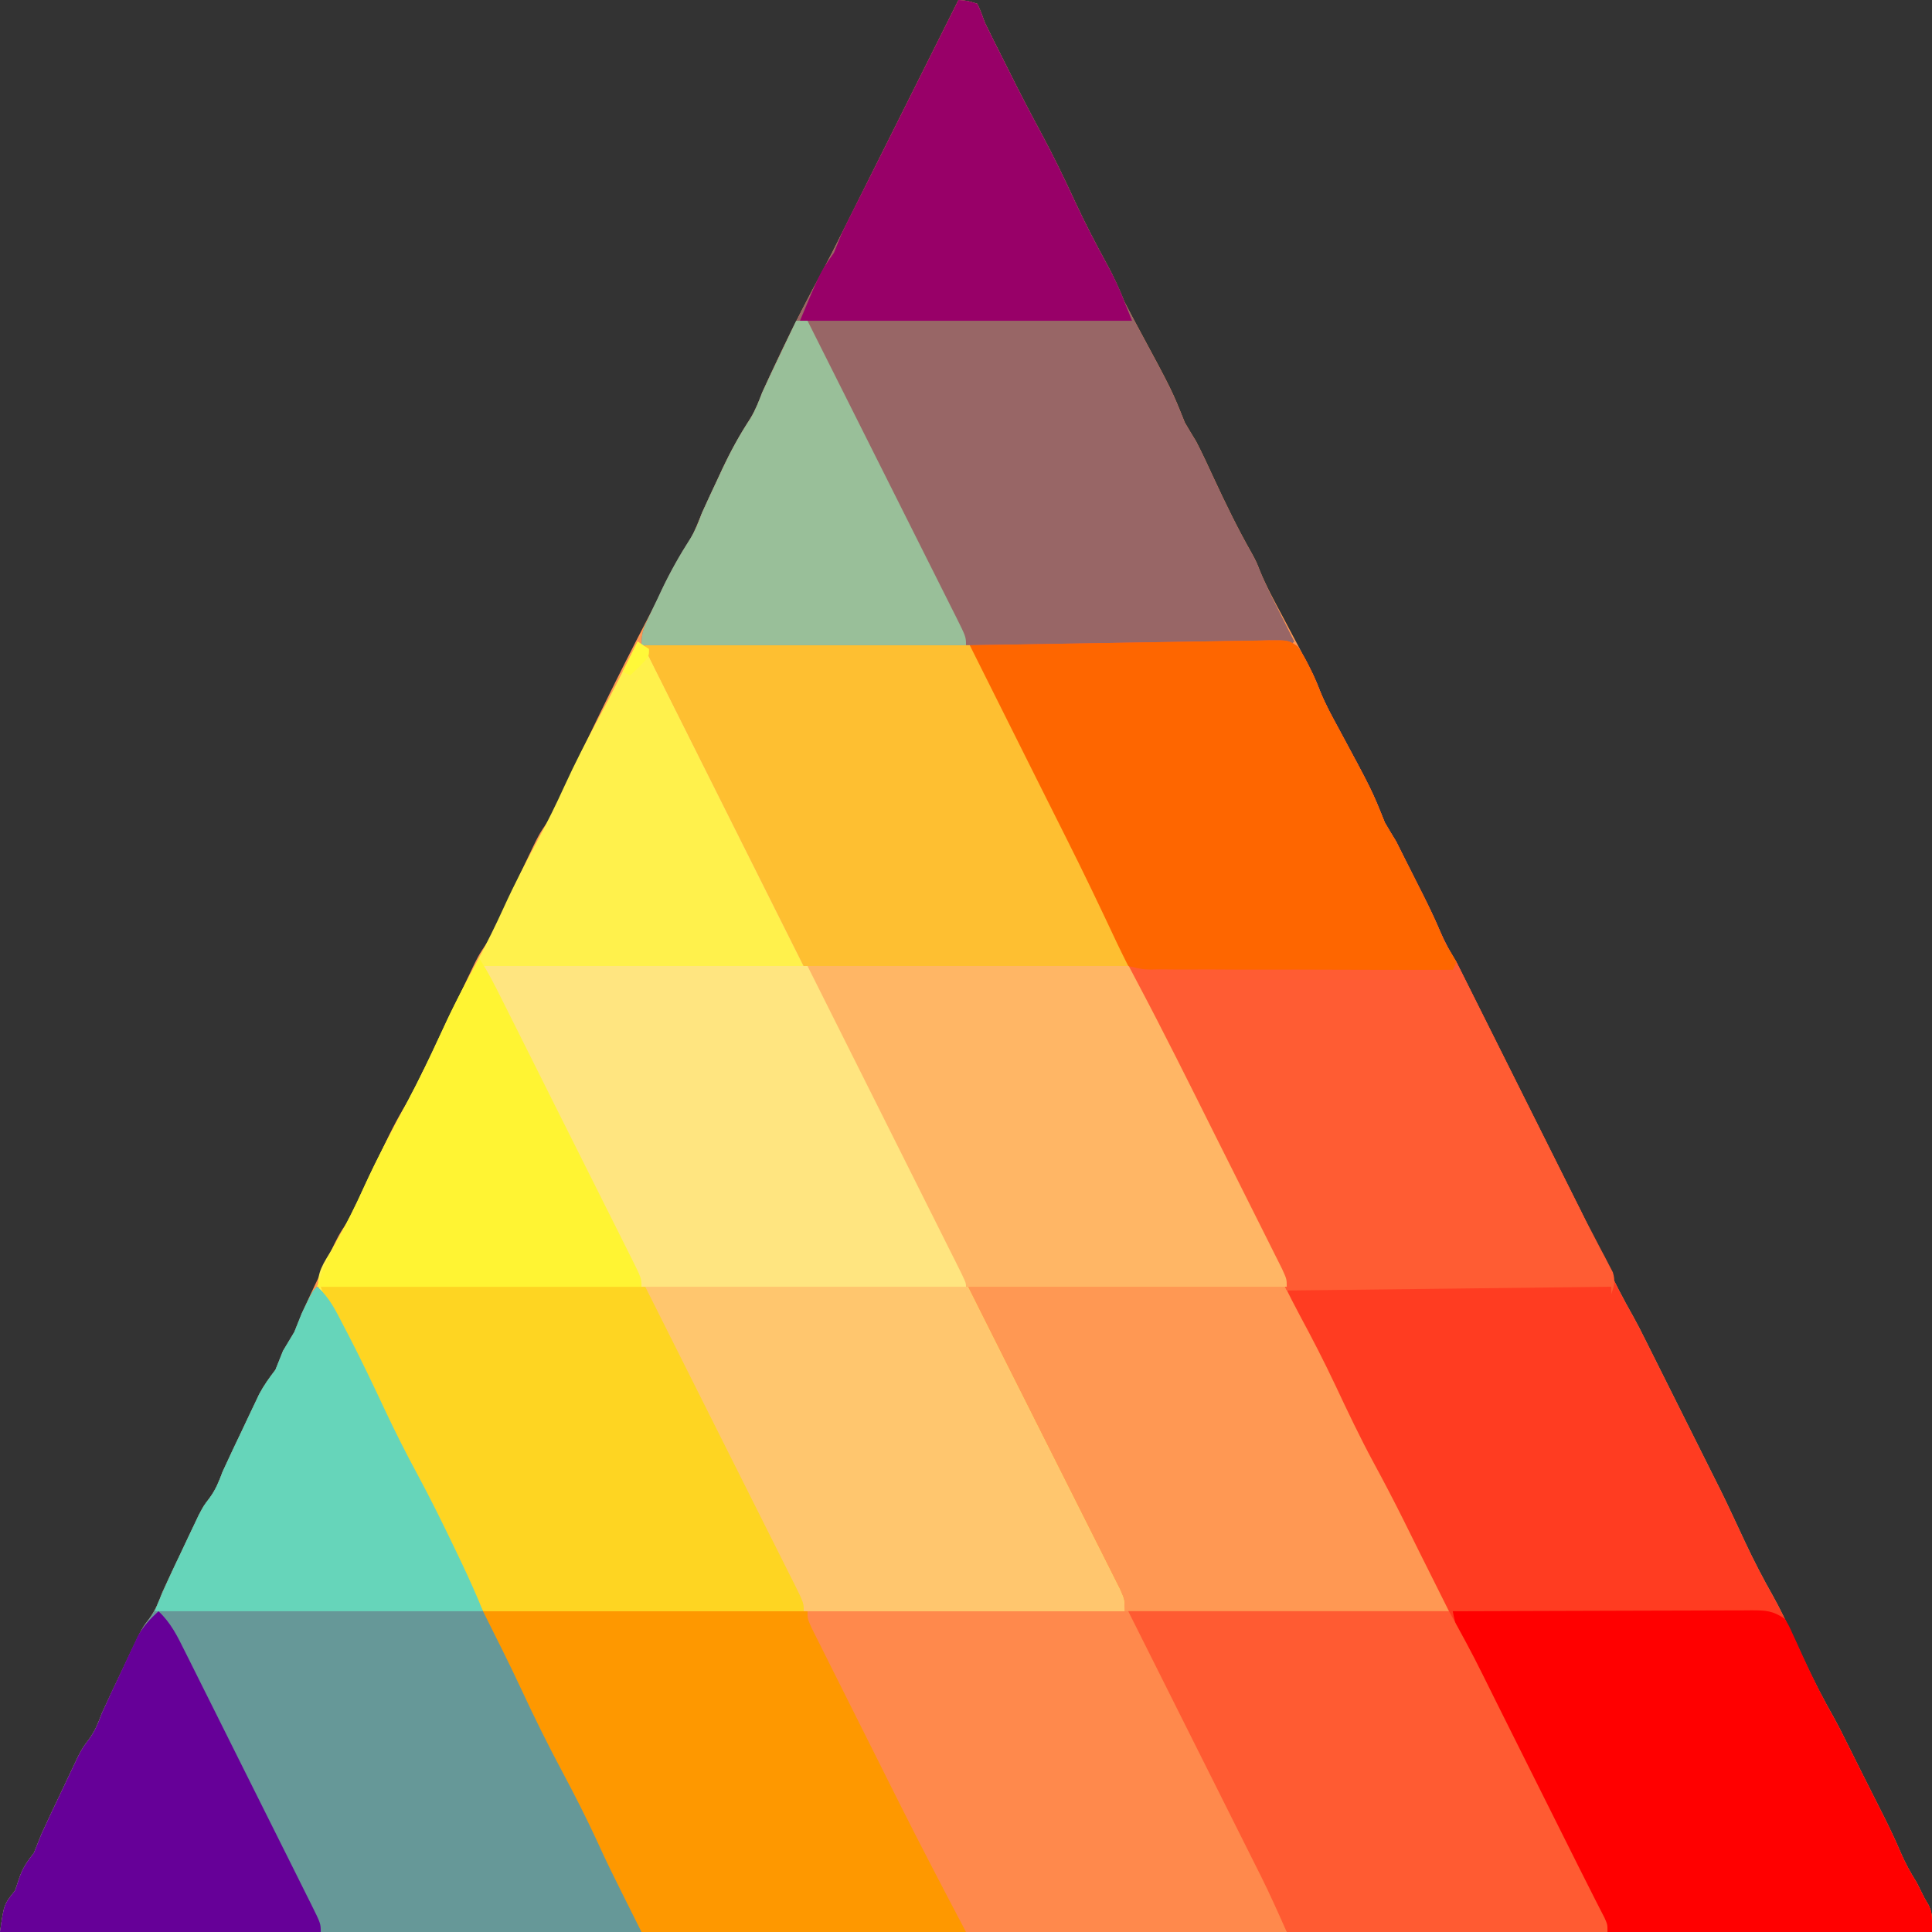 <?xml version="1.0" encoding="UTF-8"?>
<svg version="1.1" xmlns="http://www.w3.org/2000/svg" width="512" height="512">
<rect width="100%" height="100%" fill="#333333" stroke="none"/>
<path d="M0 0 C2.375 0.188 2.375 0.188 5 1 C6.023 3.266 6.023 3.266 7 6 C7.732 7.53 8.482 9.05 9.25 10.562 C10.635 13.301 12.019 16.038 13.379 18.789 C16.111 24.312 18.942 29.769 21.875 35.188 C25.143 41.238 28.105 47.394 30.986 53.636 C33.589 59.233 36.415 64.682 39.387 70.092 C41.161 73.337 42.629 76.571 44 80 C45.228 82.37 46.474 84.719 47.75 87.062 C56.583 103.457 56.583 103.457 60 112 C60.982 113.677 61.981 115.345 63 117 C64.682 120.227 66.185 123.539 67.716 126.839 C70.856 133.592 74.082 140.228 77.773 146.703 C79 149 79 149 79.859 151.215 C81.573 155.399 83.747 159.327 85.875 163.312 C94.165 178.896 94.165 178.896 96.016 183.559 C97.347 186.86 99.05 189.941 100.75 193.062 C109.583 209.457 109.583 209.457 113 218 C113.982 219.677 114.981 221.345 116 223 C116.677 224.328 117.34 225.663 118 227 C118.613 228.215 119.226 229.43 119.84 230.645 C120.539 232.034 121.238 233.423 121.938 234.812 C122.459 235.842 122.459 235.842 122.99 236.893 C124.639 240.175 126.226 243.459 127.656 246.844 C128.898 249.761 130.33 252.313 132 255 C132.678 256.328 133.341 257.663 134 259 C134.572 260.145 135.145 261.289 135.734 262.469 C145.156 281.312 154.578 300.156 164 319 C164.314 319.623 164.629 320.247 164.952 320.889 C165.995 322.99 166.997 325.105 167.988 327.23 C168.365 328.034 168.742 328.838 169.131 329.666 C169.909 331.326 170.685 332.988 171.459 334.65 C173.757 339.538 176.204 344.291 178.876 348.986 C179.98 350.964 181.001 352.967 182 355 C182.495 355.99 182.99 356.98 183.5 358 C189.333 369.667 195.167 381.333 201 393 C201.314 393.623 201.629 394.247 201.952 394.889 C202.995 396.99 203.997 399.105 204.988 401.23 C205.365 402.034 205.742 402.838 206.131 403.666 C206.909 405.326 207.685 406.988 208.459 408.65 C210.757 413.538 213.204 418.291 215.876 422.986 C217.74 426.326 219.372 429.765 220.988 433.23 C221.365 434.034 221.742 434.838 222.131 435.666 C222.909 437.326 223.685 438.988 224.459 440.65 C226.757 445.538 229.204 450.291 231.876 454.986 C232.98 456.964 234.001 458.967 235 461 C235.495 461.99 235.99 462.98 236.5 464 C237.283 465.566 238.066 467.132 238.848 468.699 C239.841 470.683 240.84 472.664 241.84 474.645 C242.539 476.034 243.238 477.423 243.938 478.812 C244.285 479.499 244.632 480.185 244.99 480.893 C246.639 484.175 248.226 487.459 249.656 490.844 C250.898 493.761 252.33 496.313 254 499 C254.683 500.325 255.351 501.658 256 503 C256.371 503.639 256.743 504.279 257.125 504.938 C258 507 258 507 258 512 C89.04 512 -79.92 512 -254 512 C-252.951 504.66 -252.951 504.66 -250 501 C-249.67 500.01 -249.34 499.02 -249 498 C-248.016 495.048 -246.878 493.425 -245 491 C-244.318 489.339 -243.654 487.672 -243 486 C-241.237 482.122 -239.395 478.282 -237.562 474.438 C-237.072 473.397 -236.582 472.356 -236.076 471.283 C-235.599 470.281 -235.121 469.279 -234.629 468.246 C-234.197 467.335 -233.764 466.424 -233.319 465.486 C-232 463 -232 463 -230.461 460.985 C-228.81 458.742 -227.975 456.603 -227 454 C-225.237 450.122 -223.395 446.282 -221.562 442.438 C-221.072 441.397 -220.582 440.356 -220.076 439.283 C-219.36 437.78 -219.36 437.78 -218.629 436.246 C-218.197 435.335 -217.764 434.424 -217.319 433.486 C-216 431 -216 431 -214.461 428.985 C-212.81 426.742 -211.975 424.603 -211 422 C-209.237 418.122 -207.395 414.282 -205.562 410.438 C-205.072 409.397 -204.582 408.356 -204.076 407.283 C-203.36 405.78 -203.36 405.78 -202.629 404.246 C-202.197 403.335 -201.764 402.424 -201.319 401.486 C-200 399 -200 399 -198.461 396.985 C-196.81 394.742 -195.975 392.603 -195 390 C-193.237 386.122 -191.395 382.282 -189.562 378.438 C-189.072 377.397 -188.582 376.356 -188.076 375.283 C-187.36 373.78 -187.36 373.78 -186.629 372.246 C-186.197 371.335 -185.764 370.424 -185.319 369.486 C-184.061 367.115 -182.628 365.125 -181 363 C-180.319 361.339 -179.653 359.672 -179 358 C-178 356.333 -177 354.667 -176 353 C-175.325 351.336 -174.66 349.669 -174 348 C-172.422 344.499 -170.77 341.033 -169.125 337.562 C-168.691 336.634 -168.256 335.705 -167.809 334.748 C-164.182 327.097 -164.182 327.097 -161.805 323.652 C-160.072 321.106 -159.111 318.855 -158 316 C-156.422 312.499 -154.77 309.033 -153.125 305.562 C-152.691 304.634 -152.256 303.705 -151.809 302.748 C-149.501 297.881 -147.082 293.413 -144 289 C-143.312 287.342 -142.644 285.675 -142 284 C-141 282.333 -140 280.667 -139 279 C-138.325 277.336 -137.66 275.669 -137 274 C-135.422 270.499 -133.77 267.033 -132.125 263.562 C-131.691 262.634 -131.256 261.705 -130.809 260.748 C-127.182 253.097 -127.182 253.097 -124.805 249.652 C-123.072 247.106 -122.111 244.855 -121 242 C-119.422 238.499 -117.77 235.033 -116.125 231.562 C-115.691 230.634 -115.256 229.705 -114.809 228.748 C-111.182 221.097 -111.182 221.097 -108.805 217.652 C-107.074 215.109 -106.11 212.851 -105 210 C-104.313 208.487 -103.612 206.981 -102.898 205.48 C-102.495 204.632 -102.092 203.783 -101.676 202.908 C-101.247 202.01 -100.817 201.113 -100.375 200.188 C-99.927 199.25 -99.479 198.312 -99.017 197.346 C-90.241 179.029 -81.069 160.868 -71.121 143.156 C-69.906 140.819 -68.977 138.448 -68 136 C-66.599 132.878 -65.145 129.783 -63.688 126.688 C-63.309 125.871 -62.931 125.054 -62.541 124.213 C-60.323 119.503 -57.881 115.115 -55.065 110.739 C-53.74 108.576 -52.879 106.377 -52 104 C-50.688 101.064 -49.313 98.157 -47.938 95.25 C-47.545 94.42 -47.152 93.589 -46.748 92.734 C-43.341 85.595 -39.697 78.6 -35.945 71.637 C-34.233 68.455 -32.601 65.24 -31 62 C-30.378 60.755 -29.756 59.51 -29.133 58.266 C-28.807 57.614 -28.481 56.962 -28.145 56.291 C-14.073 28.145 -14.073 28.145 0 0 Z " fill="#FF9853" transform="translate(254,0)"/>
<path d="M0 0 C1.181 1.784 2.195 3.547 3.122 5.476 C3.443 6.134 3.764 6.791 4.095 7.468 C4.757 8.932 5.372 10.417 5.946 11.918 C7.346 15.291 9.065 18.461 10.81 21.664 C19.643 38.058 19.643 38.058 23.06 46.601 C24.042 48.279 25.041 49.946 26.06 51.601 C26.736 52.929 27.4 54.264 28.06 55.601 C28.672 56.816 29.286 58.031 29.899 59.246 C30.599 60.635 31.298 62.024 31.997 63.414 C32.345 64.1 32.692 64.787 33.05 65.494 C34.699 68.777 36.285 72.06 37.716 75.445 C38.958 78.363 40.389 80.914 42.06 83.601 C42.737 84.929 43.401 86.264 44.06 87.601 C44.632 88.746 45.204 89.891 45.794 91.07 C55.216 109.914 64.638 128.757 74.06 147.601 C74.374 148.224 74.688 148.848 75.012 149.49 C76.055 151.591 77.057 153.706 78.048 155.832 C78.425 156.635 78.802 157.439 79.191 158.267 C79.969 159.928 80.745 161.589 81.519 163.252 C83.817 168.139 86.264 172.892 88.935 177.587 C90.04 179.565 91.06 181.568 92.06 183.601 C92.802 185.086 92.802 185.086 93.56 186.601 C99.393 198.268 105.226 209.934 111.06 221.601 C111.374 222.224 111.688 222.848 112.012 223.49 C113.055 225.591 114.057 227.706 115.048 229.832 C115.425 230.635 115.802 231.439 116.191 232.267 C116.969 233.928 117.745 235.589 118.519 237.252 C120.817 242.139 123.264 246.892 125.935 251.587 C127.8 254.927 129.432 258.366 131.048 261.832 C131.425 262.635 131.802 263.439 132.191 264.267 C132.969 265.928 133.745 267.589 134.519 269.252 C136.817 274.139 139.264 278.892 141.935 283.587 C143.04 285.565 144.06 287.568 145.06 289.601 C145.555 290.591 146.05 291.581 146.56 292.601 C147.343 294.167 148.126 295.734 148.907 297.3 C149.901 299.284 150.9 301.265 151.899 303.246 C152.599 304.635 153.298 306.024 153.997 307.414 C154.345 308.1 154.692 308.787 155.05 309.494 C156.699 312.777 158.285 316.06 159.716 319.445 C160.958 322.363 162.389 324.914 164.06 327.601 C164.742 328.926 165.41 330.259 166.06 331.601 C166.431 332.241 166.802 332.88 167.185 333.539 C168.06 335.601 168.06 335.601 168.06 340.601 C111.63 340.601 55.2 340.601 -2.94 340.601 C-9.024 329.042 -15.075 317.494 -20.917 305.816 C-21.62 304.413 -22.323 303.01 -23.026 301.607 C-24.475 298.717 -25.921 295.826 -27.367 292.934 C-29.221 289.225 -31.081 285.52 -32.942 281.815 C-34.384 278.941 -35.822 276.066 -37.26 273.191 C-37.945 271.821 -38.632 270.453 -39.32 269.084 C-40.271 267.192 -41.217 265.297 -42.162 263.402 C-42.969 261.789 -42.969 261.789 -43.793 260.143 C-44.94 257.601 -44.94 257.601 -44.94 255.601 C-16.89 255.601 11.16 255.601 40.06 255.601 C37.42 250.321 34.78 245.041 32.06 239.601 C30.726 236.914 29.393 234.226 28.06 231.539 C25.525 226.445 22.899 221.414 20.185 216.414 C16.473 209.562 13.153 202.547 9.839 195.496 C6.924 189.327 3.821 183.295 0.577 177.292 C-2.351 171.823 -5.038 166.263 -7.683 160.652 C-14.746 145.779 -22.146 131.076 -29.527 116.359 C-31.367 112.689 -33.206 109.017 -35.044 105.345 C-38.062 99.318 -41.081 93.292 -44.102 87.267 C-45.774 83.931 -47.444 80.594 -49.11 77.255 C-49.471 76.533 -49.831 75.811 -50.202 75.067 C-50.894 73.681 -51.585 72.296 -52.276 70.91 C-54.523 66.408 -56.849 61.959 -59.253 57.539 C-63.35 49.908 -67.071 42.119 -70.764 34.286 C-74.216 27.004 -77.881 19.863 -81.768 12.803 C-82.156 12.087 -82.544 11.37 -82.944 10.632 C-83.283 10.019 -83.621 9.407 -83.97 8.775 C-85.295 5.807 -86.067 2.728 -86.94 -0.399 C-75.91 -0.599 -64.879 -0.783 -53.848 -0.945 C-48.726 -1.022 -43.604 -1.103 -38.483 -1.198 C-33.542 -1.289 -28.601 -1.365 -23.66 -1.431 C-21.773 -1.459 -19.886 -1.492 -17.999 -1.531 C-15.361 -1.584 -12.723 -1.618 -10.084 -1.648 C-9.3 -1.668 -8.516 -1.688 -7.708 -1.709 C-2.414 -1.74 -2.414 -1.74 0 0 Z " fill="#FF3C21" transform="translate(343.94,171.399)"/>
<path d="M0 0 C3.504 3.122 5.537 6.516 7.578 10.675 C7.915 11.345 8.252 12.015 8.599 12.706 C9.722 14.946 10.834 17.192 11.946 19.438 C12.751 21.049 13.556 22.659 14.362 24.269 C16.549 28.642 18.727 33.02 20.902 37.399 C23.187 41.993 25.481 46.583 27.774 51.174 C32.123 59.885 36.464 68.6 40.802 77.317 C45.709 87.174 50.624 97.027 55.54 106.879 C63.961 123.756 72.376 140.635 80.782 157.519 C86.844 169.693 92.909 181.866 99.029 194.011 C99.716 195.375 100.403 196.739 101.09 198.103 C101.437 198.793 101.785 199.483 102.143 200.193 C104.417 204.713 106.687 209.235 108.956 213.757 C110.939 217.706 112.924 221.654 114.913 225.6 C116.86 229.461 118.801 233.324 120.737 237.19 C121.472 238.654 122.209 240.117 122.948 241.579 C123.973 243.607 124.99 245.638 126.006 247.671 C126.586 248.824 127.166 249.977 127.763 251.165 C129 254 129 254 129 257 C72.9 257 16.8 257 -41 257 C-50.012 240.103 -50.012 240.103 -53.438 232.625 C-56.661 225.705 -60.084 218.932 -63.693 212.206 C-67.262 205.548 -70.638 198.802 -73.99 192.032 C-75.055 189.89 -76.13 187.753 -77.207 185.617 C-77.57 184.897 -77.933 184.176 -78.306 183.434 C-78.998 182.06 -79.692 180.687 -80.387 179.314 C-81.273 177.55 -82.138 175.776 -83 174 C-83.486 173.187 -83.972 172.373 -84.473 171.535 C-85.325 167.436 -83.083 164.553 -81.062 161.125 C-80.206 159.598 -79.354 158.069 -78.504 156.539 C-77.862 155.393 -77.862 155.393 -77.208 154.224 C-75.484 151.049 -73.982 147.793 -72.5 144.5 C-68.982 136.77 -64.983 129.319 -60.977 121.834 C-58.005 116.252 -55.261 110.579 -52.622 104.833 C-49.418 97.868 -45.968 91.088 -42.337 84.338 C-39.904 79.787 -37.638 75.195 -35.5 70.5 C-32.682 64.31 -29.557 58.325 -26.336 52.336 C-23.904 47.786 -21.638 43.195 -19.5 38.5 C-16.677 32.307 -13.571 26.301 -10.356 20.303 C-6.766 13.602 -3.361 6.819 0 0 Z " fill="#FFF14C" transform="translate(169,170)"/>
<path d="M0 0 C2.375 0.188 2.375 0.188 5 1 C6.023 3.266 6.023 3.266 7 6 C7.732 7.53 8.482 9.05 9.25 10.562 C10.635 13.301 12.019 16.038 13.379 18.789 C16.111 24.312 18.942 29.769 21.875 35.188 C25.143 41.238 28.105 47.394 30.986 53.636 C33.589 59.233 36.415 64.682 39.387 70.092 C41.161 73.337 42.629 76.571 44 80 C45.228 82.37 46.474 84.719 47.75 87.062 C56.583 103.457 56.583 103.457 60 112 C60.982 113.677 61.981 115.345 63 117 C64.682 120.227 66.185 123.539 67.716 126.839 C70.856 133.592 74.082 140.228 77.773 146.703 C79 149 79 149 79.906 151.277 C81.429 155.067 83.283 158.67 85.125 162.312 C85.498 163.053 85.87 163.794 86.254 164.557 C87.167 166.372 88.083 168.186 89 170 C88 171 88 171 85.191 171.123 C83.29 171.122 83.29 171.122 81.35 171.12 C80.647 171.121 79.944 171.122 79.219 171.123 C76.845 171.125 74.471 171.119 72.097 171.114 C70.403 171.113 68.708 171.113 67.013 171.114 C62.398 171.114 57.782 171.108 53.167 171.101 C48.349 171.095 43.531 171.095 38.713 171.093 C29.583 171.09 20.452 171.082 11.322 171.072 C0.931 171.061 -9.461 171.055 -19.853 171.05 C-41.235 171.04 -62.618 171.022 -84 171 C-84 167.873 -83.518 166.602 -82.207 163.832 C-81.824 163.021 -81.44 162.209 -81.045 161.373 C-80.638 160.528 -80.232 159.683 -79.812 158.812 C-79.425 157.987 -79.038 157.161 -78.639 156.311 C-76.381 151.574 -73.895 147.144 -71.06 142.732 C-69.737 140.571 -68.88 138.375 -68 136 C-66.604 132.876 -65.145 129.783 -63.688 126.688 C-63.309 125.871 -62.931 125.054 -62.541 124.213 C-60.323 119.503 -57.881 115.115 -55.065 110.739 C-53.74 108.576 -52.879 106.377 -52 104 C-50.688 101.064 -49.313 98.157 -47.938 95.25 C-47.545 94.42 -47.152 93.589 -46.748 92.734 C-43.341 85.595 -39.697 78.6 -35.945 71.637 C-34.233 68.455 -32.601 65.24 -31 62 C-30.378 60.755 -29.756 59.51 -29.133 58.266 C-28.807 57.614 -28.481 56.962 -28.145 56.291 C-18.764 37.527 -9.382 18.764 0 0 Z " fill="#986666" transform="translate(254,0)"/>
<path d="M0 0 C3.356 2.798 5.087 6.567 7.062 10.375 C7.452 11.118 7.842 11.861 8.244 12.627 C11.763 19.402 15.024 26.294 18.27 33.203 C20.854 38.676 23.56 44.051 26.438 49.375 C30.543 56.979 34.275 64.739 37.978 72.547 C41.57 80.12 45.269 87.631 49.048 95.113 C50.708 98.404 52.353 101.702 54 105 C54.667 106.333 55.333 107.667 56 109 C80.141 157.281 80.141 157.281 81.049 159.105 C81.732 160.466 82.425 161.823 83.123 163.176 C83.49 163.891 83.857 164.607 84.234 165.344 C84.572 165.995 84.909 166.647 85.257 167.318 C86 169 86 169 86 171 C29.9 171 -26.2 171 -84 171 C-82.951 163.66 -82.951 163.66 -80 160 C-79.67 159.01 -79.34 158.02 -79 157 C-78.016 154.048 -76.878 152.425 -75 150 C-74.318 148.339 -73.654 146.672 -73 145 C-71.237 141.122 -69.395 137.282 -67.562 133.438 C-66.827 131.876 -66.827 131.876 -66.076 130.283 C-65.599 129.281 -65.121 128.279 -64.629 127.246 C-64.197 126.335 -63.764 125.424 -63.319 124.486 C-62 122 -62 122 -60.461 119.985 C-58.81 117.742 -57.975 115.603 -57 113 C-55.237 109.122 -53.395 105.282 -51.562 101.438 C-51.072 100.397 -50.582 99.356 -50.076 98.283 C-49.599 97.281 -49.121 96.279 -48.629 95.246 C-48.197 94.335 -47.764 93.424 -47.319 92.486 C-46 90 -46 90 -44.461 87.985 C-42.81 85.742 -41.975 83.603 -41 81 C-39.237 77.122 -37.395 73.282 -35.562 69.438 C-35.072 68.397 -34.582 67.356 -34.076 66.283 C-33.599 65.281 -33.121 64.279 -32.629 63.246 C-32.197 62.335 -31.764 61.424 -31.319 60.486 C-30 58 -30 58 -28.461 55.985 C-26.81 53.742 -25.975 51.603 -25 49 C-23.237 45.122 -21.395 41.282 -19.562 37.438 C-19.072 36.397 -18.582 35.356 -18.076 34.283 C-17.599 33.281 -17.121 32.279 -16.629 31.246 C-15.98 29.88 -15.98 29.88 -15.319 28.486 C-14.061 26.115 -12.628 24.125 -11 22 C-10.319 20.339 -9.653 18.672 -9 17 C-8 15.333 -7 13.667 -6 12 C-5.319 10.339 -4.653 8.672 -4 7 C-1.222 1.222 -1.222 1.222 0 0 Z " fill="#669898" transform="translate(84,341)"/>
<path d="M0 0 C1.181 1.784 2.195 3.547 3.122 5.476 C3.443 6.134 3.764 6.791 4.095 7.468 C4.757 8.932 5.372 10.417 5.946 11.918 C7.346 15.291 9.065 18.461 10.81 21.664 C19.643 38.058 19.643 38.058 23.06 46.601 C24.042 48.279 25.041 49.946 26.06 51.601 C26.736 52.929 27.4 54.264 28.06 55.601 C28.672 56.816 29.286 58.031 29.899 59.246 C30.599 60.635 31.298 62.024 31.997 63.414 C32.345 64.1 32.692 64.787 33.05 65.494 C34.699 68.777 36.285 72.06 37.716 75.445 C38.958 78.363 40.389 80.914 42.06 83.601 C42.737 84.929 43.401 86.264 44.06 87.601 C44.632 88.746 45.204 89.891 45.794 91.07 C74.06 147.601 74.06 147.601 75.013 149.52 C75.998 151.478 77.013 153.415 78.04 155.351 C78.776 156.768 79.512 158.184 80.247 159.601 C80.628 160.313 81.009 161.024 81.401 161.757 C81.757 162.448 82.112 163.139 82.478 163.851 C82.969 164.787 82.969 164.787 83.471 165.742 C84.199 168.042 83.824 169.349 83.06 171.601 C83.06 170.941 83.06 170.281 83.06 169.601 C54.68 169.931 26.3 170.261 -2.94 170.601 C-6.57 163.011 -10.2 155.421 -13.94 147.601 C-16.595 142.219 -19.259 136.843 -21.952 131.48 C-22.657 130.072 -23.362 128.663 -24.067 127.254 C-25.885 123.622 -27.706 119.99 -29.527 116.359 C-31.367 112.689 -33.206 109.017 -35.044 105.345 C-38.062 99.318 -41.081 93.292 -44.102 87.267 C-45.774 83.931 -47.444 80.594 -49.11 77.255 C-49.471 76.533 -49.831 75.811 -50.202 75.067 C-50.894 73.681 -51.585 72.296 -52.276 70.91 C-54.523 66.408 -56.849 61.959 -59.253 57.539 C-63.35 49.908 -67.071 42.119 -70.764 34.286 C-74.216 27.004 -77.881 19.863 -81.768 12.803 C-82.156 12.087 -82.544 11.37 -82.944 10.632 C-83.283 10.019 -83.621 9.407 -83.97 8.775 C-85.295 5.807 -86.067 2.728 -86.94 -0.399 C-75.91 -0.599 -64.879 -0.783 -53.848 -0.945 C-48.726 -1.022 -43.604 -1.103 -38.483 -1.198 C-33.542 -1.289 -28.601 -1.365 -23.66 -1.431 C-21.773 -1.459 -19.886 -1.492 -17.999 -1.531 C-15.361 -1.584 -12.723 -1.618 -10.084 -1.648 C-9.3 -1.668 -8.516 -1.688 -7.708 -1.709 C-2.414 -1.74 -2.414 -1.74 0 0 Z " fill="#FF5C33" transform="translate(343.94,171.399)"/>
<path d="M0 0 C28.38 0 56.76 0 86 0 C120.69 69.38 120.69 69.38 121.976 71.952 C122.809 73.619 123.643 75.285 124.476 76.952 C126.354 80.708 128.232 84.465 130.109 88.222 C134.09 96.189 138.084 104.149 142.09 112.103 C144.716 117.319 147.337 122.538 149.956 127.757 C151.939 131.706 153.924 135.654 155.913 139.6 C157.86 143.461 159.801 147.324 161.737 151.19 C162.472 152.654 163.209 154.117 163.948 155.579 C164.973 157.607 165.99 159.638 167.006 161.671 C167.586 162.824 168.166 163.977 168.763 165.165 C170 168 170 168 170 171 C141.95 171 113.9 171 85 171 C63.684 128.409 63.684 128.409 54.785 110.619 C48.63 98.315 42.474 86.01 36.316 73.707 C31.832 64.749 27.349 55.79 22.868 46.83 C20.493 42.082 18.118 37.335 15.742 32.589 C13.507 28.127 11.275 23.665 9.044 19.201 C8.222 17.558 7.4 15.915 6.577 14.273 C5.458 12.041 4.342 9.808 3.227 7.574 C2.896 6.916 2.565 6.257 2.225 5.579 C0 1.114 0 1.114 0 0 Z " fill="#FFC66E" transform="translate(128,256)"/>
<path d="M0 0 C28.38 0 56.76 0 86 0 C89.927 7.854 93.854 15.708 97.781 23.562 C98.391 24.783 99.002 26.003 99.63 27.26 C100.915 29.83 102.199 32.399 103.483 34.968 C107.447 42.901 107.447 42.901 111.43 50.824 C114.425 56.77 117.359 62.734 120.181 68.765 C123.369 75.568 126.635 82.294 130.188 88.914 C137.459 102.611 144.347 116.506 151.281 130.376 C153.256 134.327 155.237 138.275 157.219 142.222 C158.754 145.28 160.285 148.341 161.815 151.402 C162.545 152.86 163.276 154.319 164.009 155.776 C165.022 157.793 166.031 159.812 167.038 161.832 C167.611 162.979 168.185 164.125 168.777 165.306 C170 168 170 168 170 170 C141.95 170 113.9 170 85 170 C78.895 158.401 72.832 146.812 66.98 135.089 C66.24 133.61 65.499 132.131 64.759 130.652 C62.785 126.708 60.813 122.763 58.841 118.817 C56.767 114.666 54.691 110.517 52.616 106.367 C49.143 99.423 45.672 92.479 42.202 85.535 C38.188 77.502 34.172 69.47 30.153 61.439 C26.691 54.519 23.23 47.598 19.771 40.676 C17.709 36.552 15.647 32.428 13.584 28.304 C11.653 24.446 9.724 20.586 7.797 16.726 C7.088 15.307 6.379 13.888 5.669 12.47 C4.704 10.543 3.742 8.615 2.78 6.687 C2.24 5.606 1.7 4.526 1.143 3.413 C0 1 0 1 0 0 Z " fill="#FFB665" transform="translate(171,171)"/>
<path d="M0 0 C11.031 -0.046 22.062 -0.082 33.092 -0.104 C38.214 -0.114 43.336 -0.128 48.458 -0.151 C53.398 -0.173 58.339 -0.185 63.28 -0.19 C65.167 -0.193 67.054 -0.201 68.941 -0.211 C71.58 -0.226 74.218 -0.228 76.857 -0.227 C78.033 -0.238 78.033 -0.238 79.233 -0.249 C83.033 -0.234 84.758 -0.161 88 2 C89.087 3.828 89.087 3.828 90.086 6.035 C90.46 6.845 90.834 7.656 91.219 8.49 C91.6 9.339 91.982 10.188 92.375 11.062 C95.003 16.839 97.726 22.476 100.874 27.99 C101.981 29.966 103.001 31.967 104 34 C104.495 34.99 104.99 35.98 105.5 37 C106.283 38.566 107.066 40.132 107.848 41.699 C108.841 43.683 109.84 45.664 110.84 47.645 C111.539 49.034 112.238 50.423 112.938 51.812 C113.285 52.499 113.632 53.185 113.99 53.893 C115.639 57.175 117.226 60.459 118.656 63.844 C119.898 66.761 121.33 69.313 123 72 C123.683 73.325 124.351 74.658 125 76 C125.371 76.639 125.743 77.279 126.125 77.938 C127 80 127 80 127 85 C98.62 85 70.24 85 41 85 C32.333 67.667 23.667 50.333 15 33 C14.669 32.339 14.339 31.678 13.998 30.997 C13.337 29.673 12.676 28.349 12.015 27.024 C10.28 23.544 8.529 20.073 6.754 16.613 C6.387 15.893 6.02 15.173 5.643 14.432 C4.942 13.057 4.236 11.684 3.525 10.314 C1.774 6.866 0.668 3.795 0 0 Z " fill="#FF0000" transform="translate(385,427)"/>
<path d="M0 0 C1.181 1.784 2.195 3.547 3.122 5.476 C3.443 6.134 3.764 6.791 4.095 7.468 C4.757 8.932 5.372 10.417 5.946 11.918 C7.346 15.291 9.065 18.461 10.81 21.664 C19.643 38.058 19.643 38.058 23.06 46.601 C24.042 48.279 25.041 49.946 26.06 51.601 C26.736 52.929 27.4 54.264 28.06 55.601 C28.672 56.816 29.286 58.031 29.899 59.246 C30.599 60.635 31.298 62.024 31.997 63.414 C32.345 64.1 32.692 64.787 33.05 65.494 C34.698 68.774 36.281 72.053 37.704 75.437 C38.974 78.622 38.974 78.622 40.81 81.414 C41.428 82.496 41.428 82.496 42.06 83.601 C41.73 84.261 41.4 84.921 41.06 85.601 C29.915 85.633 18.772 85.627 7.628 85.573 C2.453 85.549 -2.721 85.538 -7.895 85.556 C-12.888 85.574 -17.88 85.557 -22.873 85.517 C-24.779 85.508 -26.685 85.511 -28.591 85.526 C-31.259 85.546 -33.924 85.522 -36.592 85.488 C-37.382 85.503 -38.171 85.519 -38.985 85.536 C-41.194 85.481 -41.194 85.481 -44.94 84.601 C-46.922 82.381 -47.727 80.397 -48.94 77.601 C-49.472 76.574 -50.004 75.548 -50.553 74.49 C-51.325 72.938 -51.325 72.938 -52.112 71.355 C-52.69 70.197 -53.267 69.038 -53.862 67.845 C-54.472 66.618 -55.081 65.391 -55.69 64.164 C-56.325 62.89 -56.96 61.616 -57.594 60.342 C-58.834 57.855 -60.072 55.368 -61.309 52.88 C-63.202 49.076 -65.101 45.275 -67.003 41.476 C-67.602 40.278 -68.201 39.08 -68.8 37.882 C-69.123 37.237 -69.446 36.591 -69.778 35.925 C-74.499 26.484 -79.22 17.043 -83.94 7.601 C-84.494 6.535 -85.048 5.468 -85.619 4.369 C-86.94 1.601 -86.94 1.601 -86.94 -0.399 C-75.91 -0.599 -64.879 -0.783 -53.848 -0.945 C-48.726 -1.022 -43.604 -1.103 -38.483 -1.198 C-33.542 -1.289 -28.601 -1.365 -23.66 -1.431 C-21.773 -1.459 -19.886 -1.492 -17.999 -1.531 C-15.361 -1.584 -12.723 -1.618 -10.084 -1.648 C-9.3 -1.668 -8.516 -1.688 -7.708 -1.709 C-2.414 -1.74 -2.414 -1.74 0 0 Z " fill="#FE6600" transform="translate(343.94,171.399)"/>
<path d="M0 0 C28.38 0 56.76 0 86 0 C96.482 20.883 96.482 20.883 100.93 29.762 C103.969 35.829 107.01 41.896 110.056 47.96 C112.51 52.848 114.961 57.737 117.408 62.627 C118.345 64.496 119.283 66.364 120.222 68.232 C121.533 70.84 122.839 73.451 124.145 76.062 C124.537 76.84 124.93 77.619 125.335 78.42 C128 83.772 128 83.772 128 86 C99.95 86 71.9 86 43 86 C33.988 69.103 33.988 69.103 30.562 61.625 C27.339 54.705 23.916 47.932 20.307 41.206 C16.74 34.551 13.365 27.808 10.015 21.041 C8.937 18.872 7.848 16.709 6.758 14.547 C6.391 13.817 6.023 13.088 5.645 12.336 C4.94 10.936 4.233 9.537 3.525 8.138 C2.173 5.448 0.954 2.861 0 0 Z " fill="#FED522" transform="translate(85,341)"/>
<path d="M0 0 C28.05 0 56.1 0 85 0 C88.053 5.495 91.037 10.936 93.812 16.562 C94.506 17.96 95.2 19.357 95.895 20.754 C96.243 21.458 96.592 22.162 96.952 22.887 C98.626 26.262 100.314 29.631 102 33 C102.667 34.333 103.333 35.667 104 37 C104.33 37.66 104.66 38.32 105 39 C108.702 46.404 112.404 53.807 116.105 61.211 C116.452 61.903 116.798 62.595 117.154 63.308 C117.835 64.669 118.514 66.03 119.193 67.391 C120.655 70.319 122.124 73.242 123.613 76.156 C124.071 77.053 124.529 77.951 125 78.875 C125.588 80.016 125.588 80.016 126.188 81.18 C127 83 127 83 127 85 C98.95 85 70.9 85 42 85 C35.916 73.441 29.866 61.893 24.023 50.215 C23.32 48.812 22.617 47.409 21.914 46.006 C20.466 43.116 19.019 40.224 17.574 37.333 C15.72 33.624 13.86 29.919 11.999 26.214 C10.557 23.34 9.118 20.465 7.68 17.59 C6.995 16.22 6.309 14.851 5.621 13.483 C4.67 11.591 3.724 9.696 2.779 7.801 C2.24 6.725 1.702 5.65 1.148 4.542 C0 2 0 2 0 0 Z " fill="#FF5B32" transform="translate(299,427)"/>
<path d="M0 0 C28.38 0 56.76 0 86 0 C96.482 20.923 96.482 20.923 100.93 29.811 C103.971 35.886 107.012 41.962 110.056 48.036 C112.508 52.93 114.959 57.826 117.408 62.722 C118.345 64.594 119.283 66.466 120.222 68.338 C121.531 70.949 122.838 73.562 124.145 76.176 C124.537 76.957 124.93 77.739 125.335 78.545 C128 83.886 128 83.886 128 85 C99.62 85 71.24 85 42 85 C31.518 64.077 31.518 64.077 27.07 55.189 C24.029 49.114 20.988 43.038 17.944 36.964 C15.492 32.07 13.041 27.174 10.592 22.278 C9.655 20.406 8.717 18.534 7.778 16.662 C6.469 14.051 5.162 11.438 3.855 8.824 C3.463 8.043 3.07 7.261 2.665 6.455 C0 1.114 0 1.114 0 0 Z " fill="#FFE580" transform="translate(128,256)"/>
<path d="M0 0 C28.38 0 56.76 0 86 0 C89.927 7.854 93.854 15.708 97.781 23.562 C98.391 24.783 99.002 26.003 99.63 27.26 C100.915 29.83 102.199 32.399 103.483 34.968 C107.447 42.901 107.447 42.901 111.43 50.824 C116.135 60.162 120.635 69.589 125.074 79.056 C126.024 81.049 127.012 83.025 128 85 C99.62 85 71.24 85 42 85 C31.518 64.077 31.518 64.077 27.07 55.189 C24.029 49.114 20.988 43.038 17.944 36.964 C15.492 32.07 13.041 27.174 10.592 22.278 C9.655 20.406 8.717 18.534 7.778 16.662 C6.469 14.051 5.162 11.438 3.855 8.824 C3.463 8.043 3.07 7.261 2.665 6.455 C0 1.114 0 1.114 0 0 Z " fill="#FEBF31" transform="translate(171,171)"/>
<path d="M0 0 C28.38 0 56.76 0 86 0 C96.482 20.923 96.482 20.923 100.93 29.811 C103.971 35.886 107.012 41.962 110.056 48.036 C112.508 52.93 114.959 57.826 117.408 62.722 C118.345 64.594 119.283 66.466 120.222 68.338 C121.531 70.949 122.838 73.562 124.145 76.176 C124.537 76.957 124.93 77.739 125.335 78.545 C128 83.886 128 83.886 128 85 C99.62 85 71.24 85 42 85 C33.135 67.271 33.135 67.271 30.125 60.688 C27.286 54.564 24.241 48.579 21.062 42.625 C17.267 35.515 13.699 28.331 10.307 21.02 C7.012 13.93 3.504 7.007 0 0 Z " fill="#FE9800" transform="translate(128,427)"/>
<path d="M0 0 C28.05 0 56.1 0 85 0 C94.281 18.532 94.281 18.532 103.75 37.438 C106.671 43.266 106.671 43.266 109.651 49.213 C112.045 53.996 112.045 53.996 113.169 56.243 C113.947 57.796 114.725 59.349 115.504 60.902 C116.69 63.268 117.874 65.634 119.058 68.002 C119.399 68.681 119.741 69.361 120.093 70.061 C122.552 74.99 124.757 79.952 127 85 C98.95 85 70.9 85 42 85 C35.916 73.441 29.866 61.893 24.023 50.215 C23.32 48.812 22.617 47.409 21.914 46.006 C20.466 43.116 19.019 40.224 17.574 37.333 C15.72 33.624 13.86 29.919 11.999 26.214 C10.557 23.34 9.118 20.465 7.68 17.59 C6.995 16.22 6.309 14.851 5.621 13.483 C4.67 11.591 3.724 9.696 2.779 7.801 C2.24 6.725 1.702 5.65 1.148 4.542 C0 2 0 2 0 0 Z " fill="#FF894C" transform="translate(214,427)"/>
<path d="M0 0 C2.375 0.188 2.375 0.188 5 1 C6.023 3.266 6.023 3.266 7 6 C7.732 7.53 8.482 9.05 9.25 10.562 C10.635 13.301 12.019 16.038 13.379 18.789 C16.111 24.312 18.942 29.769 21.875 35.188 C25.143 41.238 28.105 47.394 30.986 53.636 C33.589 59.233 36.415 64.682 39.387 70.092 C41.159 73.333 42.701 76.543 44 80 C44.66 81.65 45.32 83.3 46 85 C16.96 85 -12.08 85 -42 85 C-36.65 72.161 -36.65 72.161 -33 67 C-32.331 65.334 -31.665 63.667 -31 62 C-29.772 59.416 -28.479 56.865 -27.188 54.312 C-26.831 53.605 -26.475 52.897 -26.109 52.168 C-25.399 50.758 -24.688 49.347 -23.977 47.937 C-22.707 45.419 -21.447 42.898 -20.188 40.375 C-13.458 26.917 -6.729 13.458 0 0 Z " fill="#980068" transform="translate(254,0)"/>
<path d="M0 0 C0.99 0 1.98 0 3 0 C8.481 10.915 13.957 21.833 19.428 32.753 C21.969 37.823 24.51 42.893 27.056 47.96 C29.51 52.848 31.961 57.737 34.408 62.627 C35.345 64.496 36.283 66.364 37.222 68.232 C38.533 70.84 39.839 73.451 41.145 76.062 C41.537 76.84 41.93 77.619 42.335 78.42 C45 83.772 45 83.772 45 86 C16.62 86 -11.76 86 -41 86 C-41 82.873 -40.518 81.602 -39.207 78.832 C-38.824 78.021 -38.44 77.209 -38.045 76.373 C-37.638 75.528 -37.232 74.683 -36.812 73.812 C-36.425 72.987 -36.038 72.161 -35.639 71.311 C-33.381 66.574 -30.895 62.144 -28.06 57.732 C-26.737 55.571 -25.88 53.375 -25 51 C-23.604 47.876 -22.145 44.783 -20.688 41.688 C-20.309 40.871 -19.931 40.054 -19.541 39.213 C-17.348 34.555 -14.984 30.182 -12.124 25.898 C-10.808 23.676 -9.931 21.407 -9 19 C-8.292 17.446 -7.57 15.898 -6.836 14.355 C-6.436 13.514 -6.037 12.673 -5.625 11.807 C-5.006 10.51 -5.006 10.51 -4.375 9.188 C-3.955 8.304 -3.535 7.42 -3.102 6.51 C-2.069 4.339 -1.035 2.169 0 0 Z " fill="#99BF99" transform="translate(211,85)"/>
<path d="M0 0 C3.356 2.798 5.087 6.567 7.062 10.375 C7.452 11.118 7.842 11.861 8.244 12.627 C11.763 19.402 15.024 26.294 18.27 33.203 C20.854 38.676 23.56 44.051 26.438 49.375 C30.142 56.238 33.576 63.213 36.938 70.25 C37.647 71.734 37.647 71.734 38.371 73.248 C40.376 77.471 42.262 81.654 44 86 C15.29 86 -13.42 86 -43 86 C-40.744 80.359 -38.176 74.92 -35.562 69.438 C-35.072 68.397 -34.582 67.356 -34.076 66.283 C-33.599 65.281 -33.121 64.279 -32.629 63.246 C-31.98 61.88 -31.98 61.88 -31.319 60.486 C-30 58 -30 58 -28.461 55.985 C-26.81 53.742 -25.975 51.603 -25 49 C-23.237 45.122 -21.395 41.282 -19.562 37.438 C-19.072 36.397 -18.582 35.356 -18.076 34.283 C-17.599 33.281 -17.121 32.279 -16.629 31.246 C-16.197 30.335 -15.764 29.424 -15.319 28.486 C-14.061 26.115 -12.628 24.125 -11 22 C-10.319 20.339 -9.653 18.672 -9 17 C-8 15.333 -7 13.667 -6 12 C-5.319 10.339 -4.653 8.672 -4 7 C-1.222 1.222 -1.222 1.222 0 0 Z " fill="#66D5BA" transform="translate(84,341)"/>
<path d="M0 0 C3.291 3.067 5.039 6.665 7.012 10.653 C7.403 11.43 7.794 12.208 8.196 13.009 C9.484 15.577 10.764 18.15 12.043 20.723 C12.935 22.507 13.828 24.292 14.721 26.076 C16.59 29.814 18.454 33.554 20.316 37.296 C22.707 42.101 25.107 46.901 27.509 51.699 C29.353 55.382 31.192 59.067 33.03 62.753 C33.913 64.524 34.798 66.294 35.684 68.065 C36.918 70.533 38.148 73.005 39.376 75.477 C39.745 76.213 40.114 76.949 40.495 77.708 C43 82.771 43 82.771 43 85 C14.95 85 -13.1 85 -42 85 C-40.951 77.66 -40.951 77.66 -38 74 C-37.67 73.01 -37.34 72.02 -37 71 C-36.016 68.048 -34.878 66.425 -33 64 C-32.318 62.339 -31.654 60.672 -31 59 C-29.237 55.122 -27.395 51.282 -25.562 47.438 C-25.072 46.397 -24.582 45.356 -24.076 44.283 C-23.599 43.281 -23.121 42.279 -22.629 41.246 C-21.98 39.88 -21.98 39.88 -21.319 38.486 C-20 36 -20 36 -18.461 33.985 C-16.81 31.742 -15.973 29.604 -15 27 C-13.26 23.121 -11.441 19.281 -9.625 15.438 C-9.143 14.397 -8.661 13.356 -8.164 12.283 C-7.69 11.281 -7.215 10.279 -6.727 9.246 C-6.086 7.88 -6.086 7.88 -5.432 6.486 C-3.92 3.86 -2.228 2.037 0 0 Z " fill="#660098" transform="translate(42,427)"/>
<path d="M0 0 C2.313 3.47 4.131 7.114 5.991 10.836 C6.391 11.633 6.791 12.43 7.203 13.251 C8.526 15.887 9.845 18.523 11.164 21.16 C12.08 22.99 12.997 24.819 13.913 26.648 C15.833 30.482 17.751 34.316 19.668 38.151 C22.13 43.075 24.597 47.996 27.066 52.917 C28.96 56.693 30.85 60.47 32.738 64.248 C33.647 66.064 34.557 67.879 35.468 69.694 C36.739 72.225 38.004 74.759 39.268 77.293 C39.648 78.048 40.029 78.803 40.42 79.581 C43 84.772 43 84.772 43 87 C14.62 87 -13.76 87 -43 87 C-41.49 82.47 -40.101 79.132 -37.812 75.062 C-35.231 70.363 -32.846 65.631 -30.625 60.75 C-27.058 52.94 -23.027 45.402 -18.977 37.834 C-15.951 32.15 -13.164 26.371 -10.468 20.524 C-10.169 19.877 -9.87 19.229 -9.562 18.562 C-9.268 17.925 -8.974 17.287 -8.671 16.63 C-6.026 10.949 -3.093 5.45 0 0 Z " fill="#FFF433" transform="translate(127,254)"/>
<path d="M0 0 C0.99 0.66 1.98 1.32 3 2 C3 4 3 4 0.5 6.625 C-0.325 7.409 -1.15 8.193 -2 9 C-2.66 8.67 -3.32 8.34 -4 8 C-2.68 5.36 -1.36 2.72 0 0 Z " fill="#FFF839" transform="translate(169,170)"/>
</svg>

